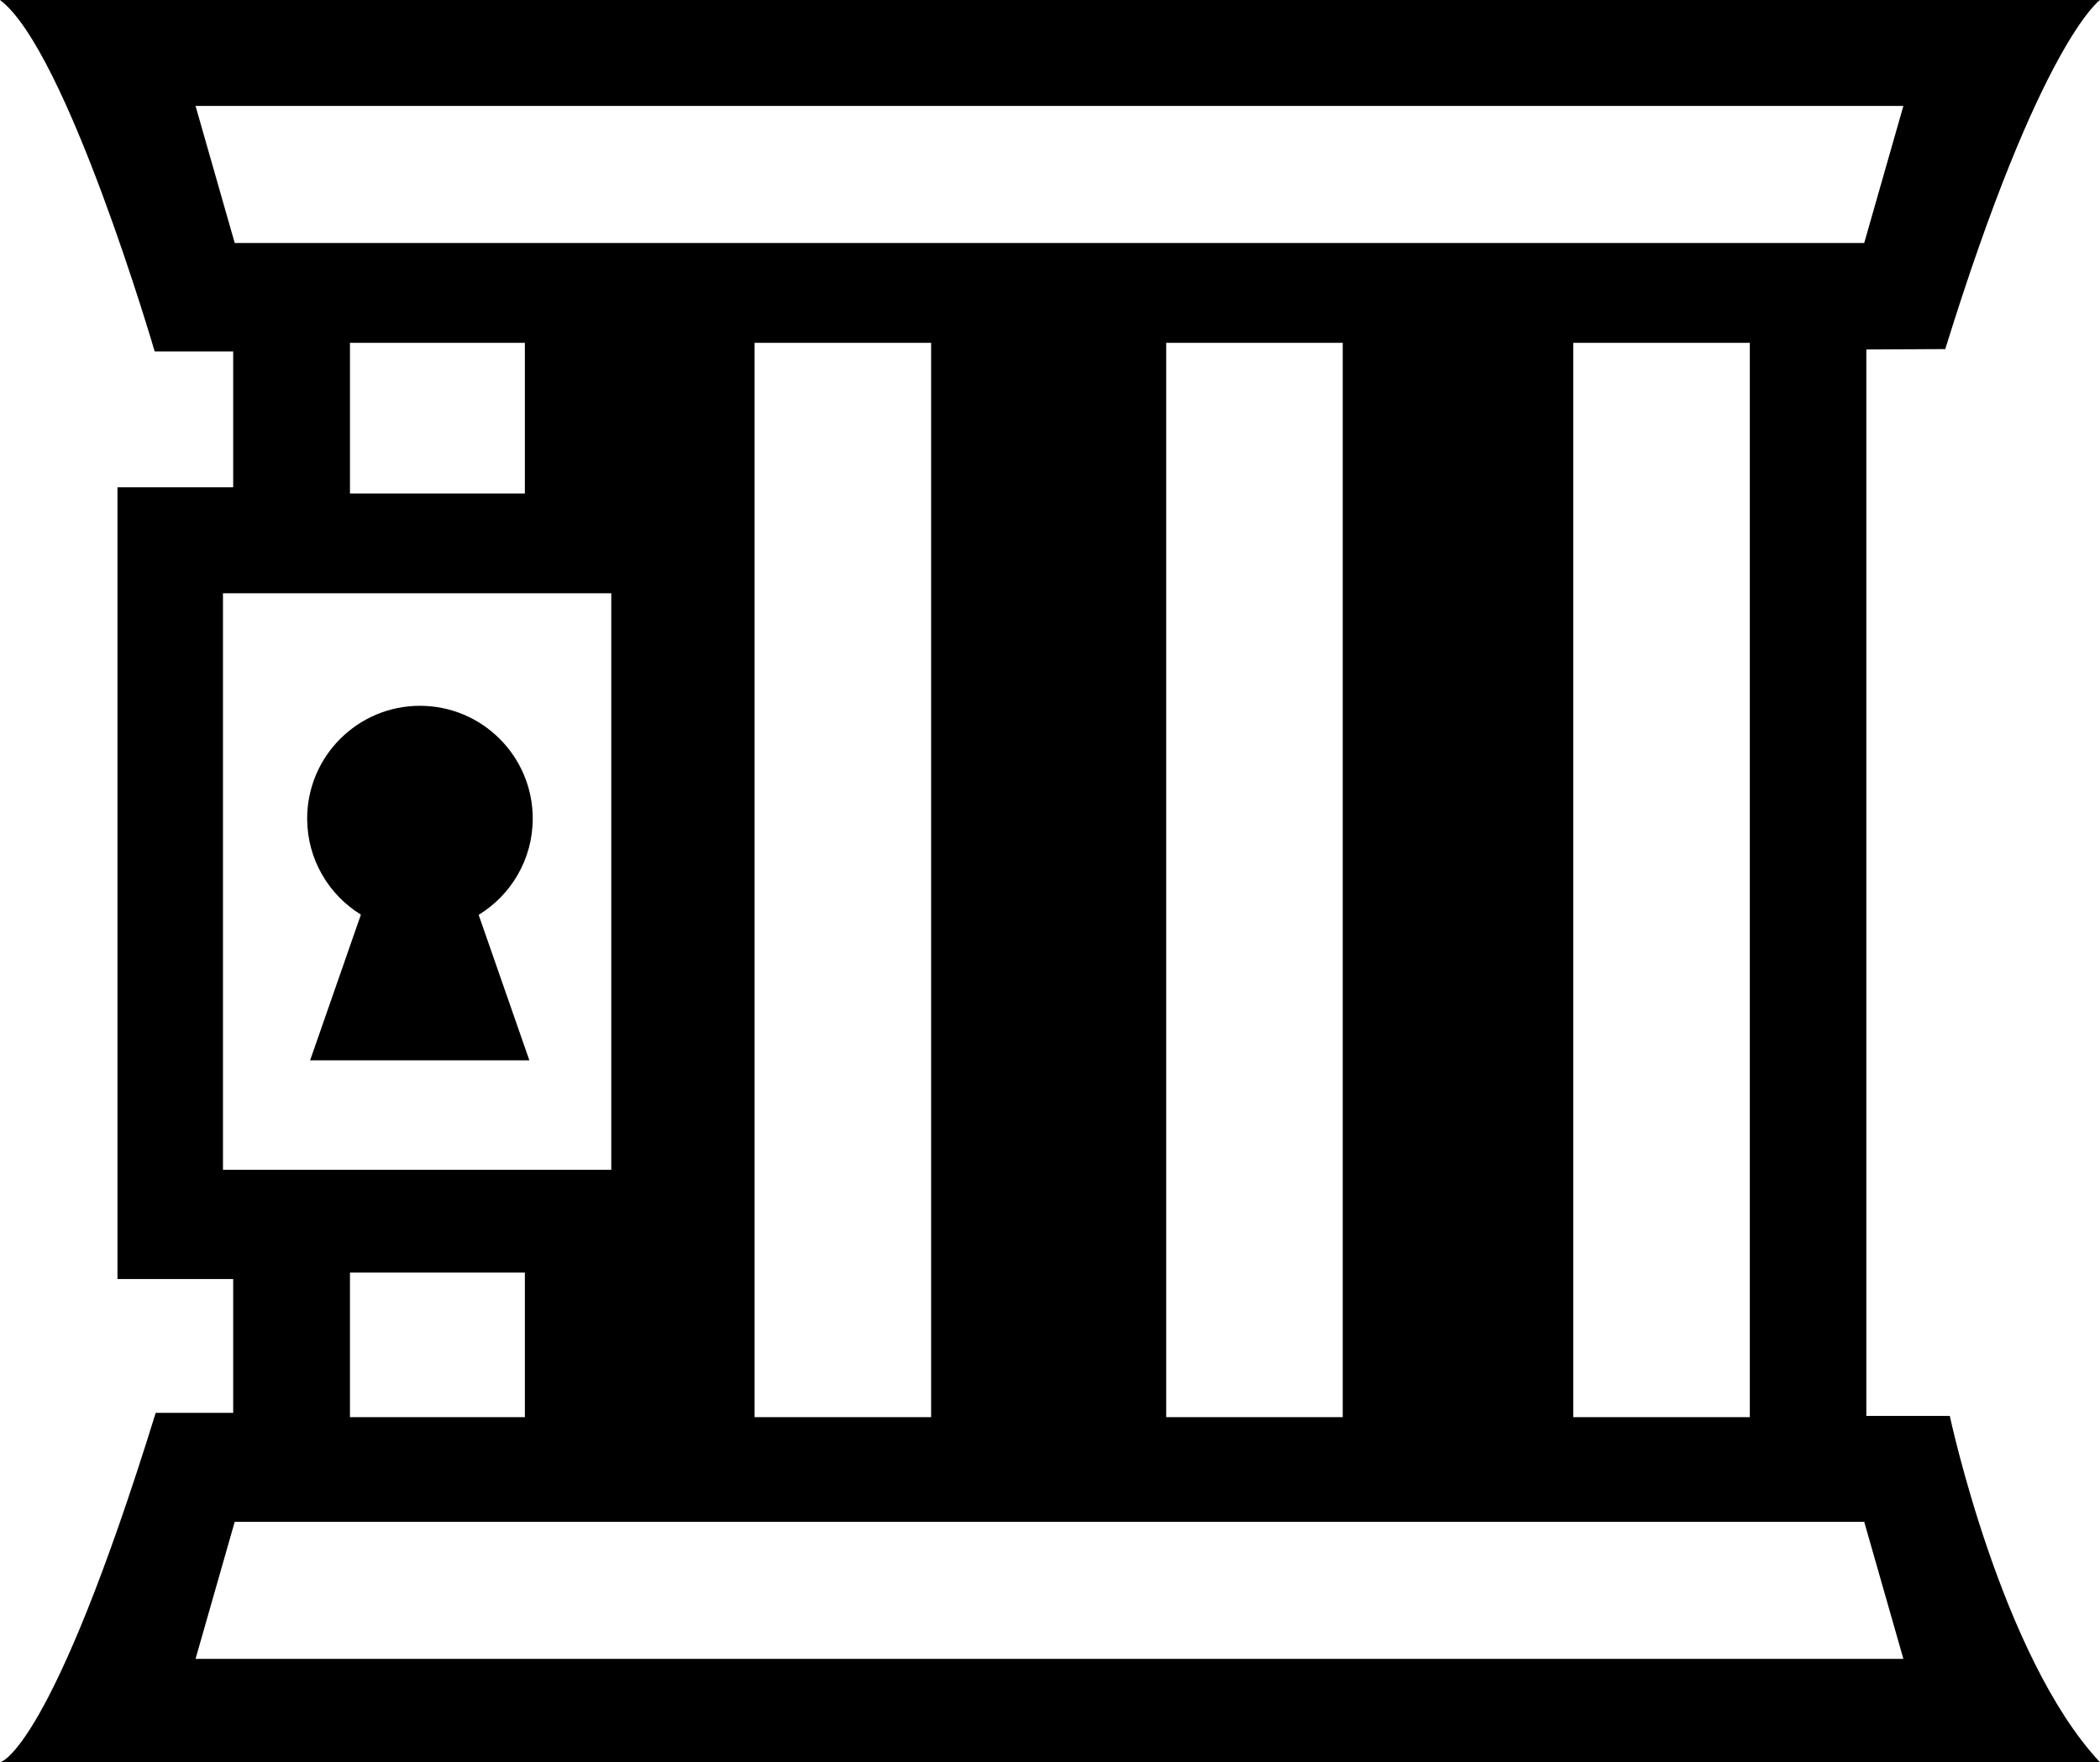 <svg xmlns="http://www.w3.org/2000/svg" xml:space="preserve" width="986.933" height="828.228" style="clip-rule:evenodd;fill-rule:evenodd;stroke-linejoin:round;stroke-miterlimit:2" viewBox="0 0 986.933 828.228"><path d="M0 0h986.933s-27.938 19.585-72.723 164.088l-37.095.186v501.278h39.23s24.119 113.031 70.462 162.676H.349s23.644-5.185 72.826-164.104h36.413v-62.921H55.205V229.035h54.383v-63.841H72.702S31.335 23.492 0 0m246.673 598.195h-82.2v67.957h82.2zm575.683-437.042H739.39v504.999h82.966zM287.279 278.86h-182.49v271.012h182.49zM169.612 429.93c-15.148-9.335-25.255-26.076-25.255-45.16 0-29.255 23.75-53.006 53.006-53.006 29.255 0 53.007 23.751 53.007 53.006 0 19.152-10.18 35.945-25.418 45.26l23.833 68.382H145.743Zm77.06-268.777h-82.198v70.806h82.199zm384.37 0h-82.965v504.999h82.966zM110.309 715.331l-18.406 64.423h802.629l-18.407-64.423zm0-601.117h765.814L894.53 49.79H91.901Zm327.288 46.939h-82.965v504.999h82.965z"/></svg>